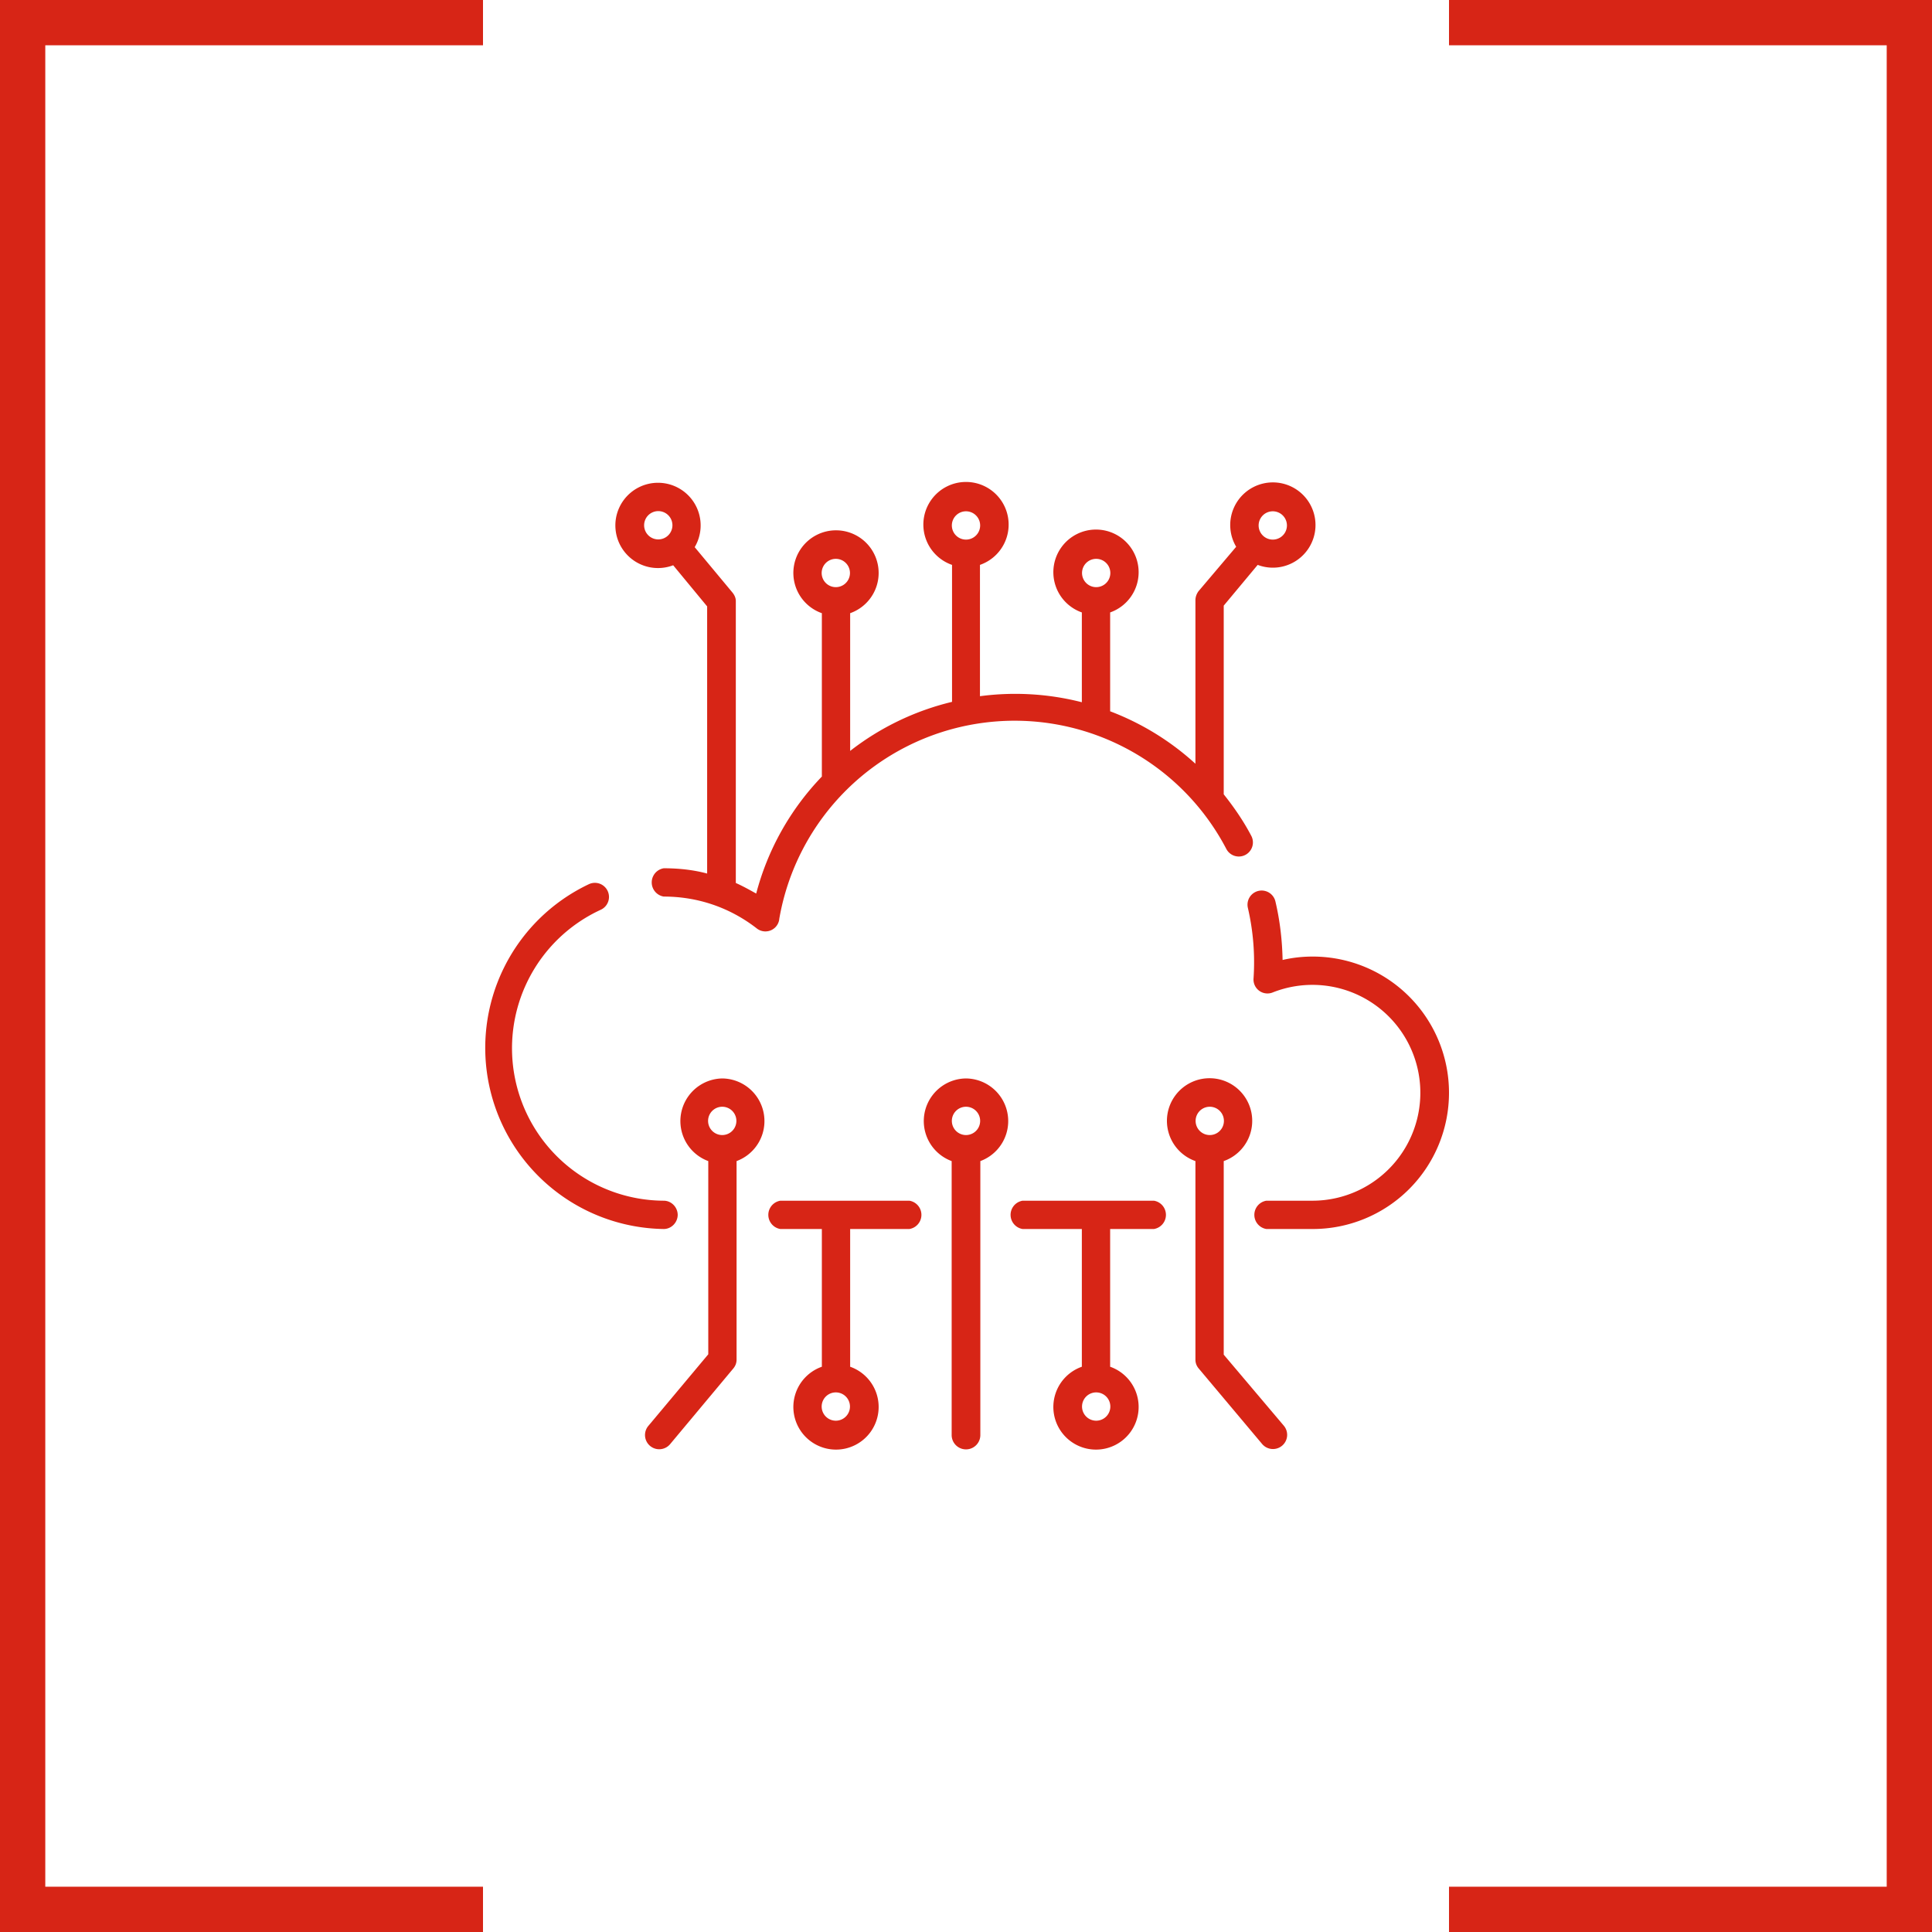 <svg fill="none" xmlns="http://www.w3.org/2000/svg" viewBox="0 0 512 512"><path d="M128 6H0m128 500H0M6 0v512M384 506h128M384 6h128m-6 506V0" stroke="#d72516" stroke-width="12"/><path d="M179.6 322c0-2.1-1.7-3.8-3.7-3.8a40.4 40.4 0 01-16.7-77.1 3.7 3.7 0 10-3.1-6.8 48 48 0 0019.8 91.4c2 0 3.7-1.7 3.7-3.8zM206.5 243.6A63.3 63.3 0 01325 225a3.7 3.7 0 106.6-3.5c-2.1-4-4.6-7.6-7.3-11v-50l9-10.8a11.3 11.3 0 10-5.7-4.8l-10 11.8c-.5.7-.8 1.5-.8 2.4v43.3a70.7 70.7 0 00-22.6-13.9v-26.2a11.3 11.3 0 10-7.5 0v23.8a71.1 71.1 0 00-27-1.6v-34.8a11.3 11.3 0 10-7.4 0V186a70.8 70.8 0 00-27 13v-36.5a11.3 11.3 0 10-7.5 0v43.3a70.5 70.5 0 00-17.4 31c-1.8-1-3.6-2-5.4-2.8v-74.7c0-.9-.4-1.7-1-2.4l-9.9-11.9a11.3 11.3 0 10-5.7 4.8l9 10.9v70.8c-3.7-1-7.6-1.4-11.5-1.4a3.8 3.8 0 000 7.5c9 0 17.5 2.9 24.6 8.4a3.7 3.7 0 006-2.3zm130.8-108.1a3.7 3.7 0 110 7.5 3.7 3.7 0 010-7.5zm-46.8 12.6a3.7 3.7 0 110 7.5 3.7 3.7 0 010-7.5zM256 135.5a3.7 3.7 0 110 7.5 3.7 3.7 0 010-7.5zm-34.5 12.6a3.7 3.7 0 110 7.5 3.7 3.7 0 010-7.5zm-50.8-8.9a3.7 3.7 0 117.5 0 3.7 3.7 0 01-7.5 0zM347.9 253.5c-2.8 0-5.4.3-8 .9-.1-5.2-.7-10.4-1.9-15.5a3.7 3.7 0 00-7.3 1.7 63.7 63.7 0 011.5 18.7 3.7 3.7 0 005.1 3.7 28.6 28.6 0 1110.6 55.2h-12.3a3.8 3.8 0 000 7.5h12.3a36.1 36.1 0 000-72.2zM305.8 318.2H271a3.8 3.8 0 000 7.5h15.7v36.5a11.3 11.3 0 107.5 0v-36.5h11.6a3.8 3.8 0 000-7.5zm-15.3 58.3a3.7 3.7 0 110-7.5 3.7 3.7 0 010 7.5zM241 318.2h-34.2a3.8 3.8 0 000 7.5h11v36.5a11.3 11.3 0 107.5 0v-36.5H241a3.8 3.8 0 000-7.5zm-19.5 58.3a3.7 3.7 0 110-7.5 3.7 3.7 0 010 7.5z" fill="#d72516"/><path d="M191.4 285.8a11.3 11.3 0 00-3.7 21.9v51.2l-15.9 19a3.7 3.7 0 105.8 4.8l16.7-20c.6-.7.9-1.5.9-2.4v-52.6a11.3 11.3 0 00-3.8-21.9zm0 15a3.7 3.7 0 110-7.5 3.7 3.7 0 010 7.5zM256 285.8a11.3 11.3 0 00-3.8 21.9v72.6a3.8 3.8 0 007.6 0v-72.6a11.3 11.3 0 00-3.8-21.9zm0 15a3.7 3.7 0 110-7.5 3.7 3.7 0 010 7.5zM324.3 359v-51.3a11.3 11.3 0 10-7.5 0v52.6c0 .9.3 1.7.9 2.4l16.8 20a3.7 3.7 0 105.7-4.9L324.3 359zm-3.7-65.7a3.7 3.7 0 110 7.5 3.7 3.7 0 010-7.5z" fill="#d72516"/></svg>
